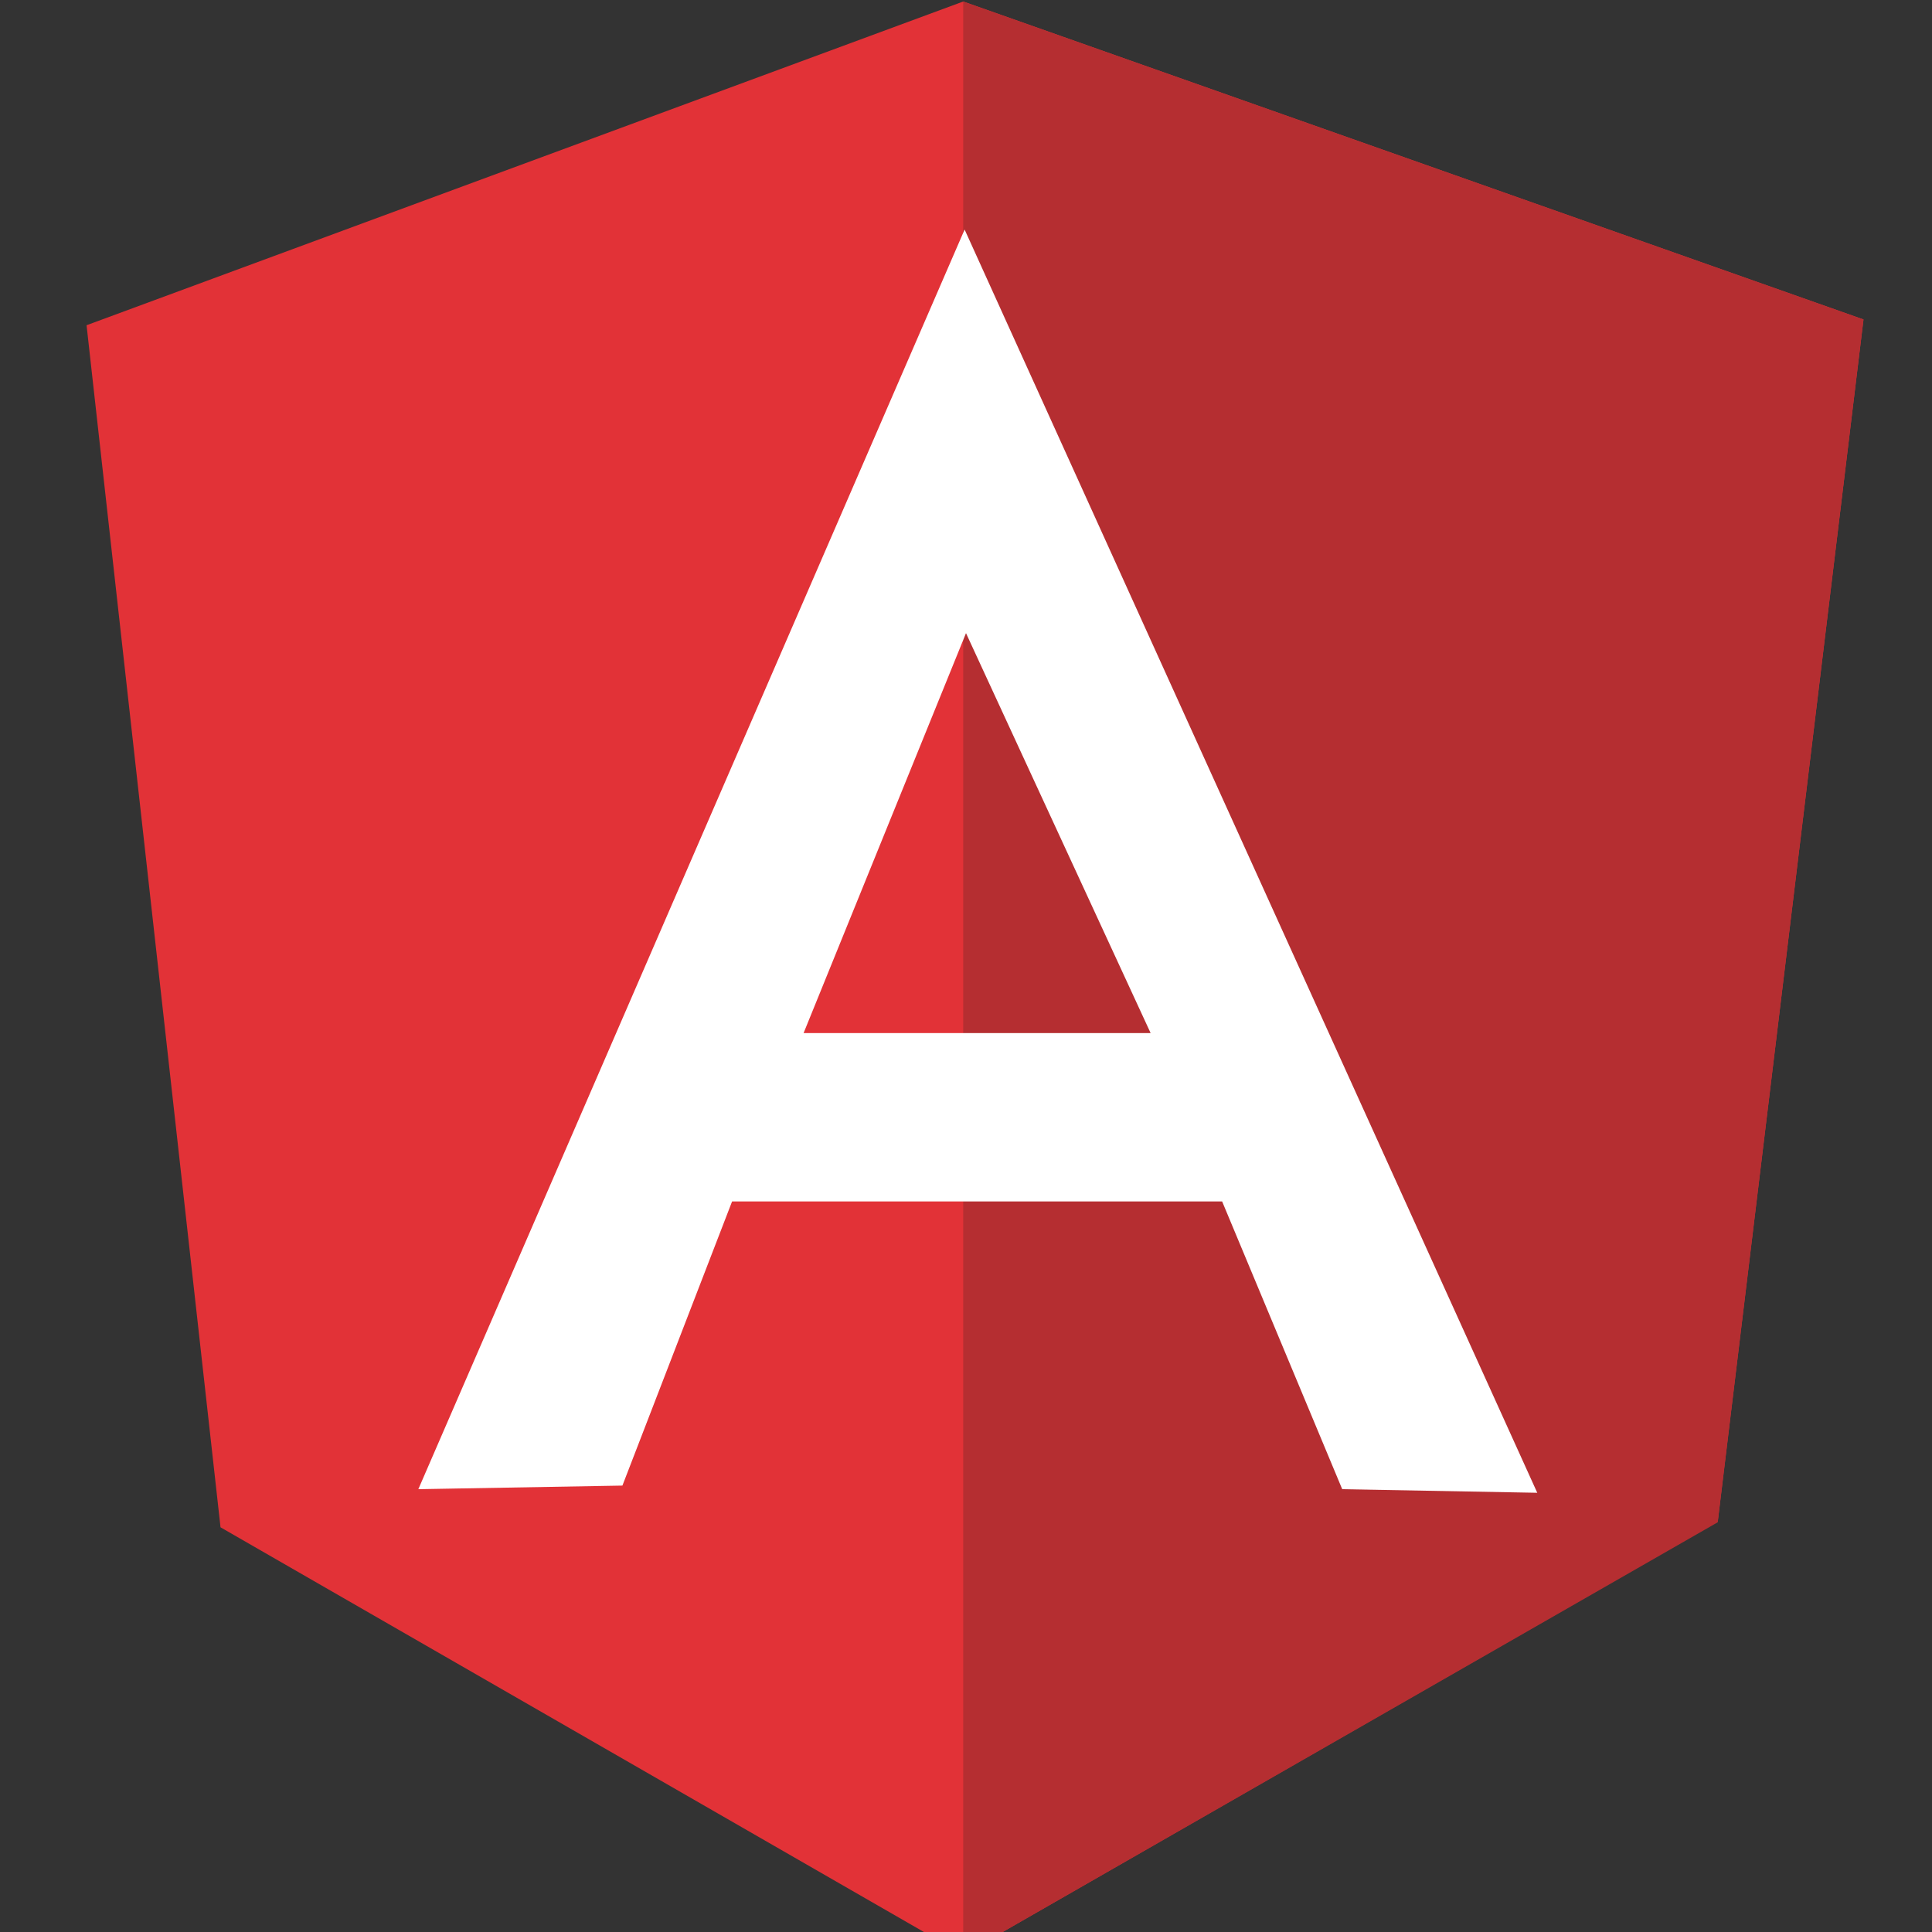 <?xml version="1.0" encoding="UTF-8" standalone="no"?>
<!-- Created with Inkscape (http://www.inkscape.org/) -->

<svg
   xmlns:dc="http://purl.org/dc/elements/1.1/"
   xmlns:cc="http://creativecommons.org/ns#"
   xmlns:rdf="http://www.w3.org/1999/02/22-rdf-syntax-ns#"
   xmlns:svg="http://www.w3.org/2000/svg"
   xmlns="http://www.w3.org/2000/svg"
   version="1.1"
   width="16"
   height="16"
   id="svg3007">
  <rect width="100%" height="100%" fill="#333333" stroke="none"/>
  <defs
     id="defs3009" />
  <g
     id="layer1">
    <g
       transform="matrix(0.042,0,0,0.042,1.885,-1.127)"
       id="g4">
      <g
         transform="matrix(1.374,0,0,1.424,-27.95,26.14)"
         id="g4-3">
        <path
           d="M 0.1,45.522 125.908,0.697 255.103,44.725 234.185,211.175 125.908,271.141 19.325,211.972 0.1,45.522 z"
           id="path6"
           style="fill:#e23237" />
        <path
           d="M 255.103,44.725 125.908,0.697 l 0,270.444 108.277,-59.866 20.918,-166.549 0,0 z"
           id="path8"
           style="fill:#b52e31" />
        <path
           d="m 126.107,32.274 0,0 -78.394,174.419 29.286,-0.498 15.739,-39.346 33.469,0 0.1,0 36.756,0 17.233,39.844 27.991,0.498 -82.179,-174.917 0,0 z m 0.199,55.882 26.497,55.384 -25.401,0 -1.295,0 -23.11,0 23.309,-55.384 0,0 z"
           id="path10"
           style="fill:#ffffff" />
      </g>
    </g>
  </g>
</svg>
